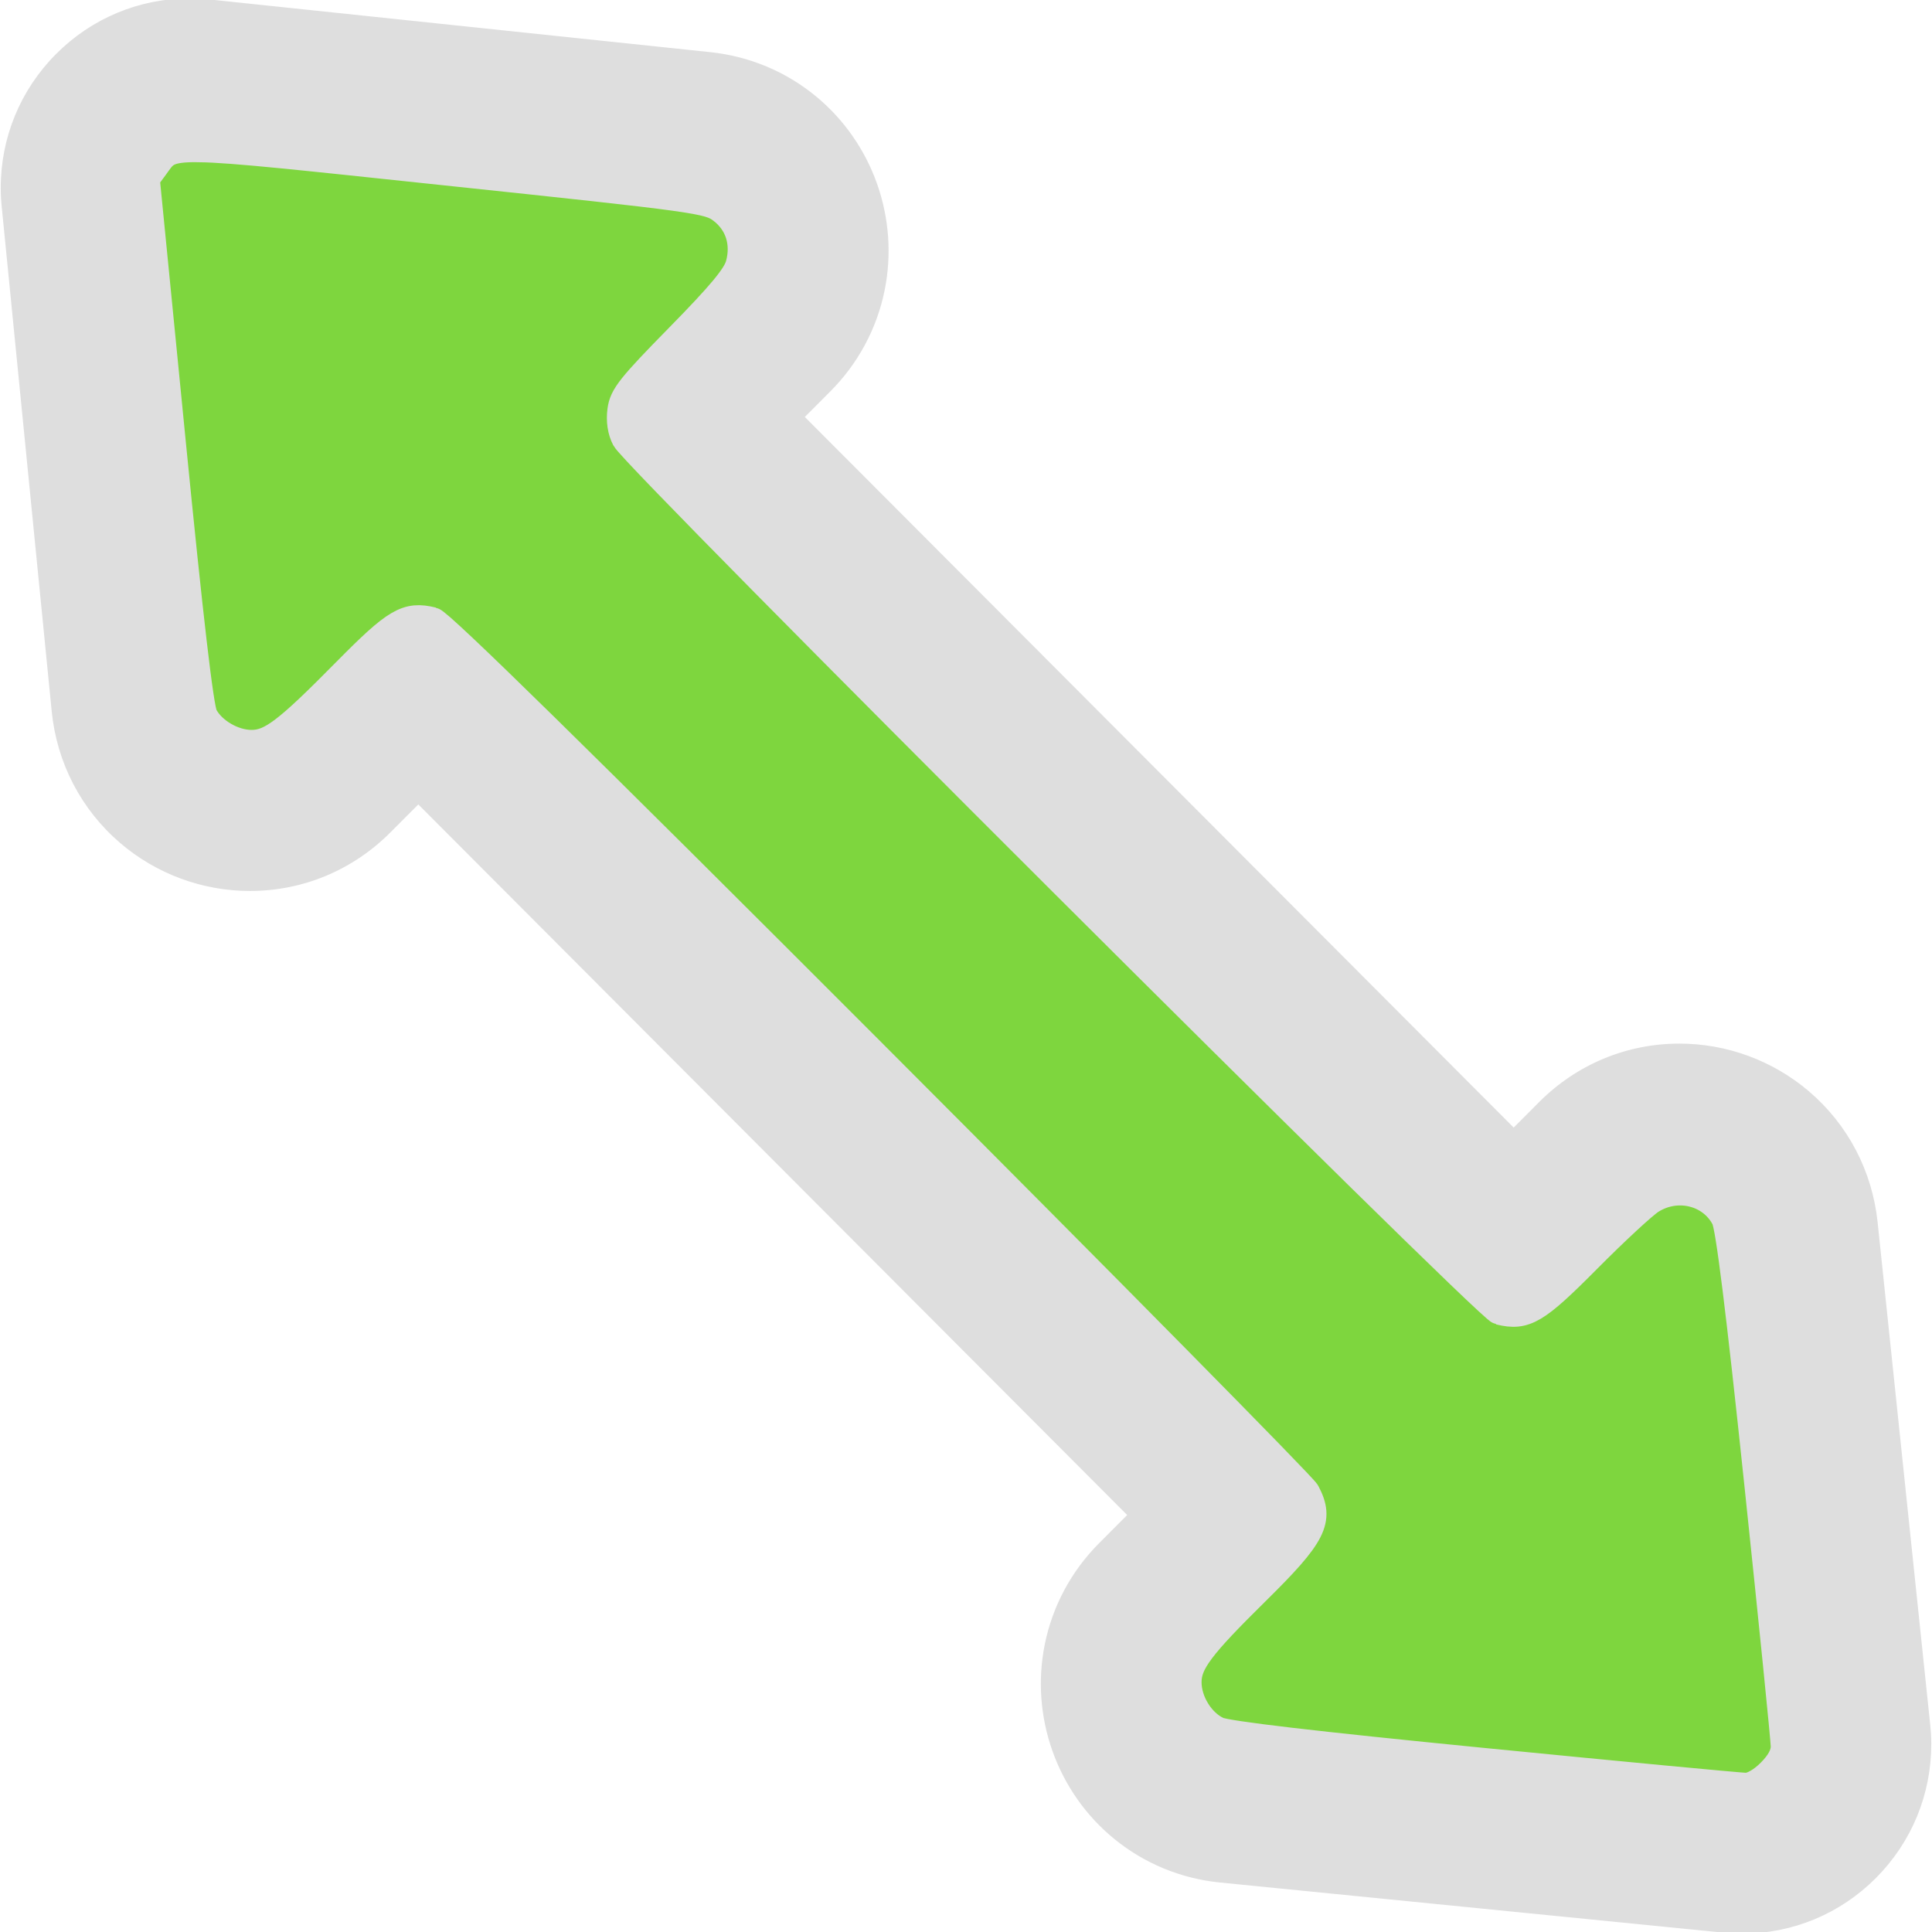 <?xml version="1.0" encoding="UTF-8" standalone="no"?>
<!-- Uploaded to: SVG Repo, www.svgrepo.com, Generator: SVG Repo Mixer Tools -->

<svg
   fill="#000000"
   version="1.1"
   id="Capa_1"
   width="800px"
   height="800px"
   viewBox="0 0 592.381 592.381"
   xml:space="preserve"
   sodipodi:docname="expand2-hover.svg"
   inkscape:version="1.3 (1:1.3+202307231459+0e150ed6c4)"
   xmlns:inkscape="http://www.inkscape.org/namespaces/inkscape"
   xmlns:sodipodi="http://sodipodi.sourceforge.net/DTD/sodipodi-0.dtd"
   xmlns="http://www.w3.org/2000/svg"
   xmlns:svg="http://www.w3.org/2000/svg"><defs
   id="defs4">&#10;	&#10;&#10;		&#10;	&#10;			&#10;			&#10;		</defs><sodipodi:namedview
   id="namedview4"
   pagecolor="#ffffff"
   bordercolor="#666666"
   borderopacity="1.0"
   inkscape:showpageshadow="2"
   inkscape:pageopacity="0.0"
   inkscape:pagecheckerboard="0"
   inkscape:deskcolor="#d1d1d1"
   inkscape:zoom="0.58125"
   inkscape:cx="190.96774"
   inkscape:cy="295.91398"
   inkscape:window-width="1920"
   inkscape:window-height="1172"
   inkscape:window-x="0"
   inkscape:window-y="240"
   inkscape:window-maximized="1"
   inkscape:current-layer="Capa_1" />&#10;<path
   d="m 534.155,591.881 c -0.051,0 -0.123,0 -0.181,0 -0.019,0 -0.038,0 -0.057,0 -2.256,-0.01 -4.096,-0.169 -5.283,-0.287 L 374.226,576.221 c -11.833,-1.178 -22.906,-5.748 -32.024,-13.217 -8.442,-6.916 -14.856,-16.042 -18.546,-26.394 -3.69,-10.352 -4.499,-21.485 -2.341,-32.199 2.33,-11.569 8.006,-22.14 16.416,-30.568 l 9.289,-9.312 -218.758,-219.295 -9.289,9.312 c -11.346,11.375 -26.376,17.639 -42.321,17.639 -14.332,0 -28.229,-5.133 -39.131,-14.453 -11.79,-10.082 -19.134,-24.206 -20.676,-39.771 L 1.508,63.157 C 1.39,61.971 1.233,60.132 1.223,57.881 1.161,42.574 7.063,28.172 17.842,17.323 28.621,6.475 42.964,0.5 58.229,0.5 h 0.017 c 0.011,0 0.021,0 0.033,0 2.451,0.002 4.448,0.183 5.736,0.318 L 217.699,16.987 c 11.793,1.241 22.816,5.854 31.878,13.337 8.394,6.934 14.763,16.062 18.414,26.398 3.652,10.335 4.435,21.446 2.265,32.131 -2.342,11.534 -8.011,22.072 -16.396,30.478 l -8.499,8.519 218.76,219.294 8.498,-8.519 c 11.347,-11.374 26.376,-17.639 42.322,-17.639 14.276,0 28.13,5.097 39.012,14.353 11.765,10.008 19.138,24.049 20.76,39.536 l 16.131,154.067 c 0.136,1.294 0.313,3.285 0.317,5.728 0.017,15.271 -5.906,29.635 -16.678,40.446 -10.772,10.811 -25.094,16.765 -40.327,16.765 z m 14.187,-58.467 -16.131,-154.066 c -1,-9.553 -8.995,-15.521 -17.27,-15.521 -4.268,0 -8.61,1.588 -12.104,5.091 l -27.925,27.993 c -2.981,2.987 -6.886,4.48 -10.793,4.48 -3.906,0 -7.813,-1.493 -10.793,-4.48 L 195.718,138.669 c -5.961,-5.975 -5.961,-15.662 0,-21.637 L 223.642,89.04 C 233.911,78.746 227.682,61.114 213.236,59.594 L 59.547,43.424 c -0.433,-0.045 -0.868,-0.083 -1.303,-0.083 -0.005,0 -0.011,0 -0.017,0 -7.888,0 -14.301,6.448 -14.269,14.363 0.002,0.408 0.035,0.815 0.076,1.221 L 59.37,213.732 c 0.952,9.602 8.974,15.617 17.281,15.617 4.265,0 8.608,-1.587 12.103,-5.092 l 28.716,-28.786 c 2.98,-2.988 6.886,-4.481 10.792,-4.481 3.906,0 7.812,1.494 10.793,4.481 l 257.61,258.241 c 5.96,5.976 5.96,15.663 0,21.638 l -28.716,28.786 c -10.302,10.326 -3.997,28.012 10.499,29.455 l 154.432,15.374 c 0.404,0.04 0.811,0.074 1.218,0.076 0.02,0 0.04,0 0.059,0 7.875,0 14.278,-6.426 14.269,-14.321 -10e-4,-0.437 -0.038,-0.872 -0.083,-1.306 z"
   id="path1"
   style="fill:#dedede;fill-opacity:1;stroke:none;stroke-width:0.999;stroke-opacity:1" /><path
   d="m 533.917,592.381 h 0.239 c 15.366,0 29.813,-6.006 40.68,-16.911 10.865,-10.906 16.84,-25.396 16.823,-40.801 -0.003,-2.474 -0.185,-4.482 -0.32,-5.778 L 575.21,374.823 c -1.635,-15.616 -9.069,-29.774 -20.933,-39.865 -10.971,-9.332 -24.94,-14.472 -39.335,-14.472 -16.079,0 -31.235,6.316 -42.676,17.785 l -8.146,8.165 -218.053,-218.586 8.146,-8.166 c 8.454,-8.475 14.17,-19.102 16.532,-30.731 2.187,-10.774 1.397,-21.978 -2.284,-32.398 -3.681,-10.42 -10.101,-19.624 -18.567,-26.617 C 240.755,22.391 229.64,17.74 217.749,16.489 L 64.066,0.321 C 62.768,0.184 60.756,0.002 58.278,0 42.83,0 28.362,6.027 17.487,16.971 6.616,27.914 0.662,42.444 0.724,57.884 c 0.01,2.285 0.169,4.132 0.286,5.324 L 16.347,218.014 c 1.556,15.694 8.959,29.936 20.849,40.102 10.993,9.397 25.004,14.572 39.454,14.572 16.078,0 31.234,-6.316 42.674,-17.786 l 8.937,-8.959 218.055,218.587 -8.937,8.959 c -8.478,8.498 -14.201,19.156 -16.551,30.823 -2.176,10.803 -1.36,22.029 2.361,32.466 3.721,10.437 10.186,19.64 18.699,26.612 9.194,7.531 20.359,12.141 32.29,13.328 l 154.407,15.373 c 1.202,0.12 3.062,0.28 5.331,0.29 z M 514.942,321.486 c 14.158,0 27.898,5.055 38.689,14.233 11.666,9.925 18.978,23.849 20.587,39.207 l 16.13,154.068 c 0.133,1.274 0.311,3.249 0.314,5.677 0.017,15.137 -5.855,29.375 -16.532,40.092 -10.679,10.717 -24.875,16.618 -39.974,16.618 h -0.181 l -0.057,0.5 0.002,-0.5 c -2.226,-0.01 -4.054,-0.167 -5.236,-0.284 l -154.408,-15.373 c -11.734,-1.168 -22.715,-5.7 -31.757,-13.106 -8.373,-6.858 -14.732,-15.91 -18.392,-26.175 -3.659,-10.266 -4.462,-21.308 -2.322,-31.933 2.311,-11.473 7.941,-21.955 16.279,-30.313 l 9.642,-9.666 -219.463,-220.002 -9.642,9.666 c -11.252,11.28 -26.157,17.493 -41.968,17.493 -14.212,0 -27.994,-5.09 -38.807,-14.333 C 26.153,247.357 18.871,233.351 17.342,217.915 L 2.004,63.109 C 1.889,61.938 1.733,60.122 1.723,57.88 1.662,42.708 7.513,28.43 18.197,17.677 28.881,6.923 43.098,1 58.229,1 c 2.479,0.002 4.457,0.181 5.733,0.315 L 217.647,17.484 c 11.694,1.231 22.627,5.805 31.612,13.226 8.327,6.877 14.641,15.93 18.261,26.179 3.622,10.25 4.399,21.268 2.248,31.865 -2.321,11.436 -7.945,21.888 -16.259,30.224 l -8.851,8.873 219.464,220 8.851,-8.872 c 11.253,-11.281 26.158,-17.493 41.97,-17.493 z m 19.152,228.055 c 4.003,0 7.712,-1.544 10.505,-4.347 2.793,-2.803 4.328,-6.523 4.323,-10.476 0,-0.479 -0.043,-0.954 -0.086,-1.356 L 532.707,379.296 c -0.953,-9.104 -8.589,-15.969 -17.764,-15.969 -4.665,0 -9.09,1.86 -12.46,5.237 l -27.925,27.993 c -2.788,2.795 -6.496,4.334 -10.439,4.334 -3.944,0 -7.651,-1.539 -10.44,-4.334 L 196.069,138.315 c -2.789,-2.795 -4.324,-6.512 -4.324,-10.465 0,-3.953 1.535,-7.67 4.324,-10.465 l 27.924,-27.993 c 4.888,-4.9 6.491,-12.002 4.182,-18.534 -2.307,-6.532 -8.012,-11.039 -14.889,-11.763 L 59.596,42.926 c -0.428,-0.045 -0.889,-0.086 -1.353,-0.086 -3.968,0 -7.682,1.549 -10.477,4.362 -2.794,2.812 -4.324,6.543 -4.307,10.503 0.002,0.424 0.036,0.848 0.079,1.269 L 58.875,213.78 c 1.033,10.436 9.931,16.067 17.776,16.067 4.664,0 9.087,-1.86 12.456,-5.238 l 28.716,-28.786 c 2.788,-2.795 6.496,-4.335 10.439,-4.335 3.943,0 7.651,1.54 10.44,4.335 l 257.61,258.241 c 2.788,2.796 4.324,6.513 4.324,10.466 0,3.953 -1.536,7.67 -4.324,10.465 l -28.716,28.786 c -4.904,4.915 -6.5,12.034 -4.167,18.58 2.333,6.546 8.069,11.039 14.969,11.726 l 154.43,15.375 c 0.42,0.042 0.843,0.077 1.265,0.079 z M 514.944,364.327 c 7.365,0 15.746,5.282 16.771,15.072 l 16.132,154.067 c 0.039,0.377 0.08,0.821 0.08,1.255 0.004,3.685 -1.428,7.153 -4.032,9.767 -2.605,2.614 -6.063,4.054 -9.738,4.054 -0.447,-0.002 -0.839,-0.035 -1.227,-0.074 L 378.5,533.093 c -6.512,-0.648 -11.927,-4.889 -14.128,-11.066 -2.203,-6.179 -0.695,-12.898 3.932,-17.537 l 28.716,-28.786 c 2.977,-2.984 4.617,-6.951 4.617,-11.172 0,-4.221 -1.64,-8.188 -4.617,-11.173 L 139.41,195.118 c -2.977,-2.984 -6.936,-4.628 -11.146,-4.628 -4.211,0 -8.168,1.644 -11.145,4.628 l -28.716,28.786 c -3.18,3.189 -7.354,4.945 -11.75,4.945 -7.408,0 -15.808,-5.315 -16.785,-15.166 L 44.533,58.876 c -0.04,-0.391 -0.072,-0.782 -0.074,-1.174 -0.015,-3.692 1.412,-7.17 4.017,-9.793 2.606,-2.623 6.069,-4.068 9.752,-4.068 0.437,0 0.866,0.039 1.268,0.081 L 213.186,60.091 c 6.489,0.683 11.873,4.937 14.052,11.102 2.179,6.166 0.666,12.869 -3.947,17.494 l -27.924,27.993 c -2.977,2.984 -4.617,6.952 -4.617,11.172 0,4.22 1.64,8.188 4.617,11.172 l 257.61,258.242 c 2.977,2.983 6.935,4.627 11.146,4.627 4.21,0 8.168,-1.644 11.145,-4.627 l 27.925,-27.993 c 3.181,-3.188 7.355,-4.944 11.752,-4.944 h 0.001 z"
   id="path2"
   style="stroke-width:0.999;fill:#dedede;fill-opacity:1;stroke:#dedede;stroke-opacity:1" />&#10;<path
   id="path4"
   style="opacity:1;fill:#7ed63e;fill-opacity:1;stroke:#dedede;stroke-width:8.461;stroke-opacity:1"
   d="m 61.102,45.503 c 10.586,0.164 31.475,2.476 75.6,7.134 77.763,8.209 80.571,8.597 84.642,11.71 5.189,3.968 7.173,10.204 5.351,16.82 -0.968,3.513 -5.712,9.221 -18.429,22.174 -14.944,15.22 -17.213,18.081 -17.797,22.451 -0.432,3.227 0.029,6.329 1.293,8.719 3.354,6.344 264.09,266.519 268.059,267.483 7.843,1.904 11.147,-0.06 27.018,-16.056 8.375,-8.442 17.12,-16.534 19.432,-17.983 8.041,-5.039 18.488,-2.438 22.655,5.64 1.341,2.599 4.486,27.849 10.092,81.024 4.479,42.487 8.147,78.883 8.153,80.88 0.007,2.44 -1.406,5.051 -4.309,7.962 -2.642,2.648 -5.573,4.332 -7.544,4.332 -1.772,0 -38,-3.431 -80.506,-7.625 -51.745,-5.105 -78.653,-8.257 -81.424,-9.538 -5.197,-2.403 -9.194,-8.839 -9.2,-14.814 -0.006,-5.959 3.772,-10.997 20.918,-27.899 17.608,-17.358 19.878,-21.831 15.381,-30.319 C 399.482,455.706 339.578,395.001 267.365,322.697 177.571,232.791 134.96,190.968 132.564,190.386 c -7.808,-1.895 -11.173,0.081 -26.384,15.492 -18.203,18.443 -23.079,22.158 -29.078,22.152 -5.664,-0.006 -12.108,-3.806 -14.58,-8.598 -1.266,-2.455 -4.425,-29.532 -9.821,-84.163 l -7.955,-80.543 2.577,-3.477 c 2.91,-3.928 3.193,-5.912 13.779,-5.747 z" /></svg>
